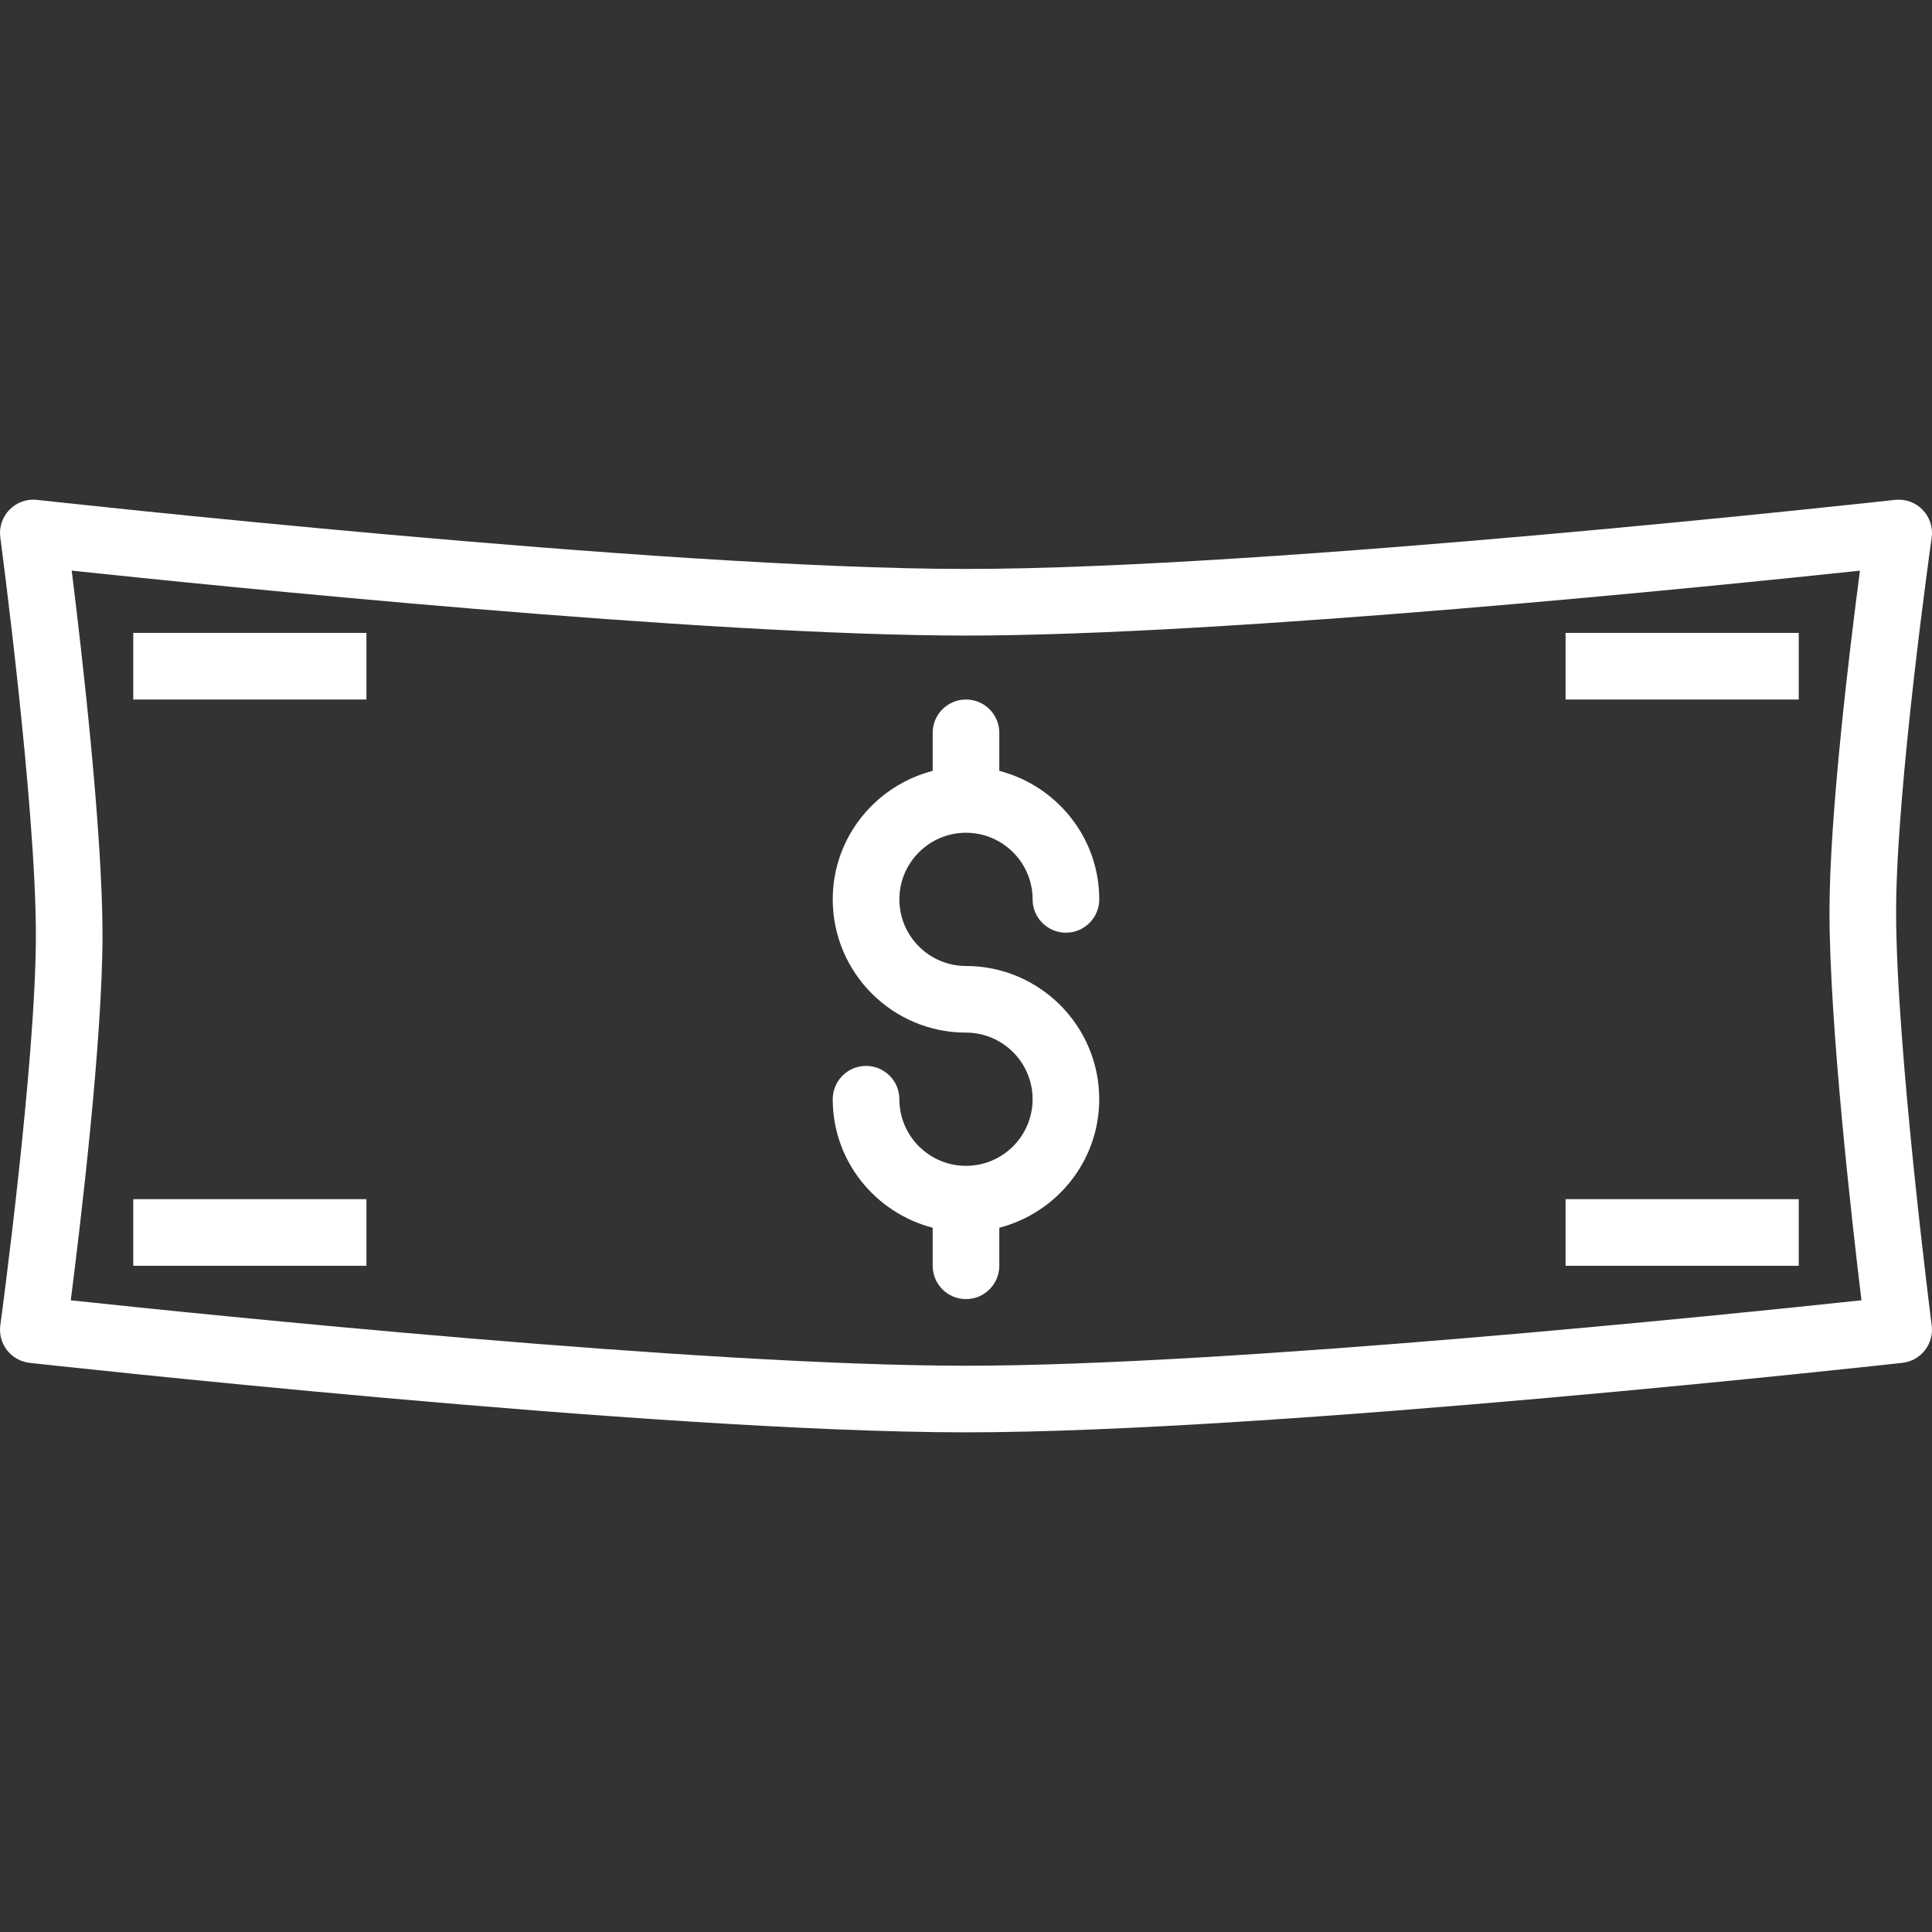 <?xml version="1.0"?>
<svg xmlns="http://www.w3.org/2000/svg" xmlns:xlink="http://www.w3.org/1999/xlink" version="1.1" id="Layer_1" x="0px" y="0px" viewBox="0 0 201.527 201.527" style="enable-background:new 0 0 201.527 201.527;" xml:space="preserve" width="512px" height="512px"><rect x="0" y="0" width="201.527" height="201.527" fill="#333333" stroke="none"/><g><g>
	<g>
		<g>
			<path d="M201.496,138.264c-0.036-0.291-3.713-29.019-3.713-43.168c0-12.768,3.671-38.751,3.709-39.013     c0.151-1.064-0.198-2.138-0.947-2.908c-0.749-0.77-1.8-1.152-2.879-1.033c-0.646,0.071-65.035,7.205-96.903,7.205     c-31.865,0-96.257-7.134-96.903-7.205c-1.077-0.124-2.124,0.26-2.869,1.023c-0.748,0.763-1.103,1.831-0.96,2.891     c0.038,0.277,3.712,27.892,3.712,41.486c0,13.327-3.673,40.423-3.71,40.694c-0.127,0.928,0.125,1.868,0.702,2.606     c0.575,0.738,1.425,1.213,2.355,1.317c0.651,0.073,65.423,7.249,97.673,7.249s97.022-7.176,97.673-7.249     c0.926-0.102,1.771-0.573,2.346-1.306C201.359,140.12,201.615,139.187,201.496,138.264z M100.763,142.459     c-27.554,0-79.433-5.334-93.381-6.824c1.013-7.921,3.31-27.101,3.31-38.093c0-10.848-2.156-29.532-3.212-38.02     c15.176,1.612,65.929,6.774,93.283,6.774c27.335,0,78.034-5.156,93.249-6.771c-1.069,8.129-3.178,25.454-3.178,35.571     c0,11.73,2.338,32.301,3.334,40.536C180.256,137.118,128.338,142.459,100.763,142.459z" data-original="#000000" class="active-path" data-old_color="#ffffff" fill="#ffffff"/>
			<path d="M100.763,86.865c3.832,0,6.949,3.117,6.949,6.949c0,1.919,1.556,3.475,3.475,3.475s3.475-1.556,3.475-3.475     c0-6.457-4.446-11.85-10.424-13.405v-3.968c0-1.919-1.556-3.475-3.475-3.475s-3.475,1.556-3.475,3.475v3.968     c-5.977,1.554-10.424,6.948-10.424,13.405c0,7.664,6.235,13.898,13.898,13.898c3.832,0,6.949,3.117,6.949,6.949     c0,3.832-3.117,6.949-6.949,6.949c-3.832,0-6.949-3.117-6.949-6.949c0-1.919-1.556-3.475-3.475-3.475s-3.475,1.556-3.475,3.475     c0,6.457,4.446,11.85,10.424,13.405v3.968c0,1.919,1.556,3.475,3.475,3.475s3.475-1.556,3.475-3.475v-3.968     c5.977-1.554,10.424-6.948,10.424-13.405c0-7.664-6.235-13.898-13.898-13.898c-3.832,0-6.949-3.117-6.949-6.949     C93.814,89.982,96.931,86.865,100.763,86.865z" data-original="#000000" class="active-path" data-old_color="#ffffff" fill="#ffffff"/>
			<rect x="163.305" y="66.018" width="24.322" height="6.949" data-original="#000000" class="active-path" data-old_color="#ffffff" fill="#ffffff"/>
			<rect x="13.899" y="66.018" width="24.322" height="6.949" data-original="#000000" class="active-path" data-old_color="#ffffff" fill="#ffffff"/>
			<rect x="163.305" y="125.086" width="24.322" height="6.949" data-original="#000000" class="active-path" data-old_color="#ffffff" fill="#ffffff"/>
			<rect x="13.899" y="125.086" width="24.322" height="6.949" data-original="#000000" class="active-path" data-old_color="#ffffff" fill="#ffffff"/>
		</g>
	</g>
</g></g> </svg>
